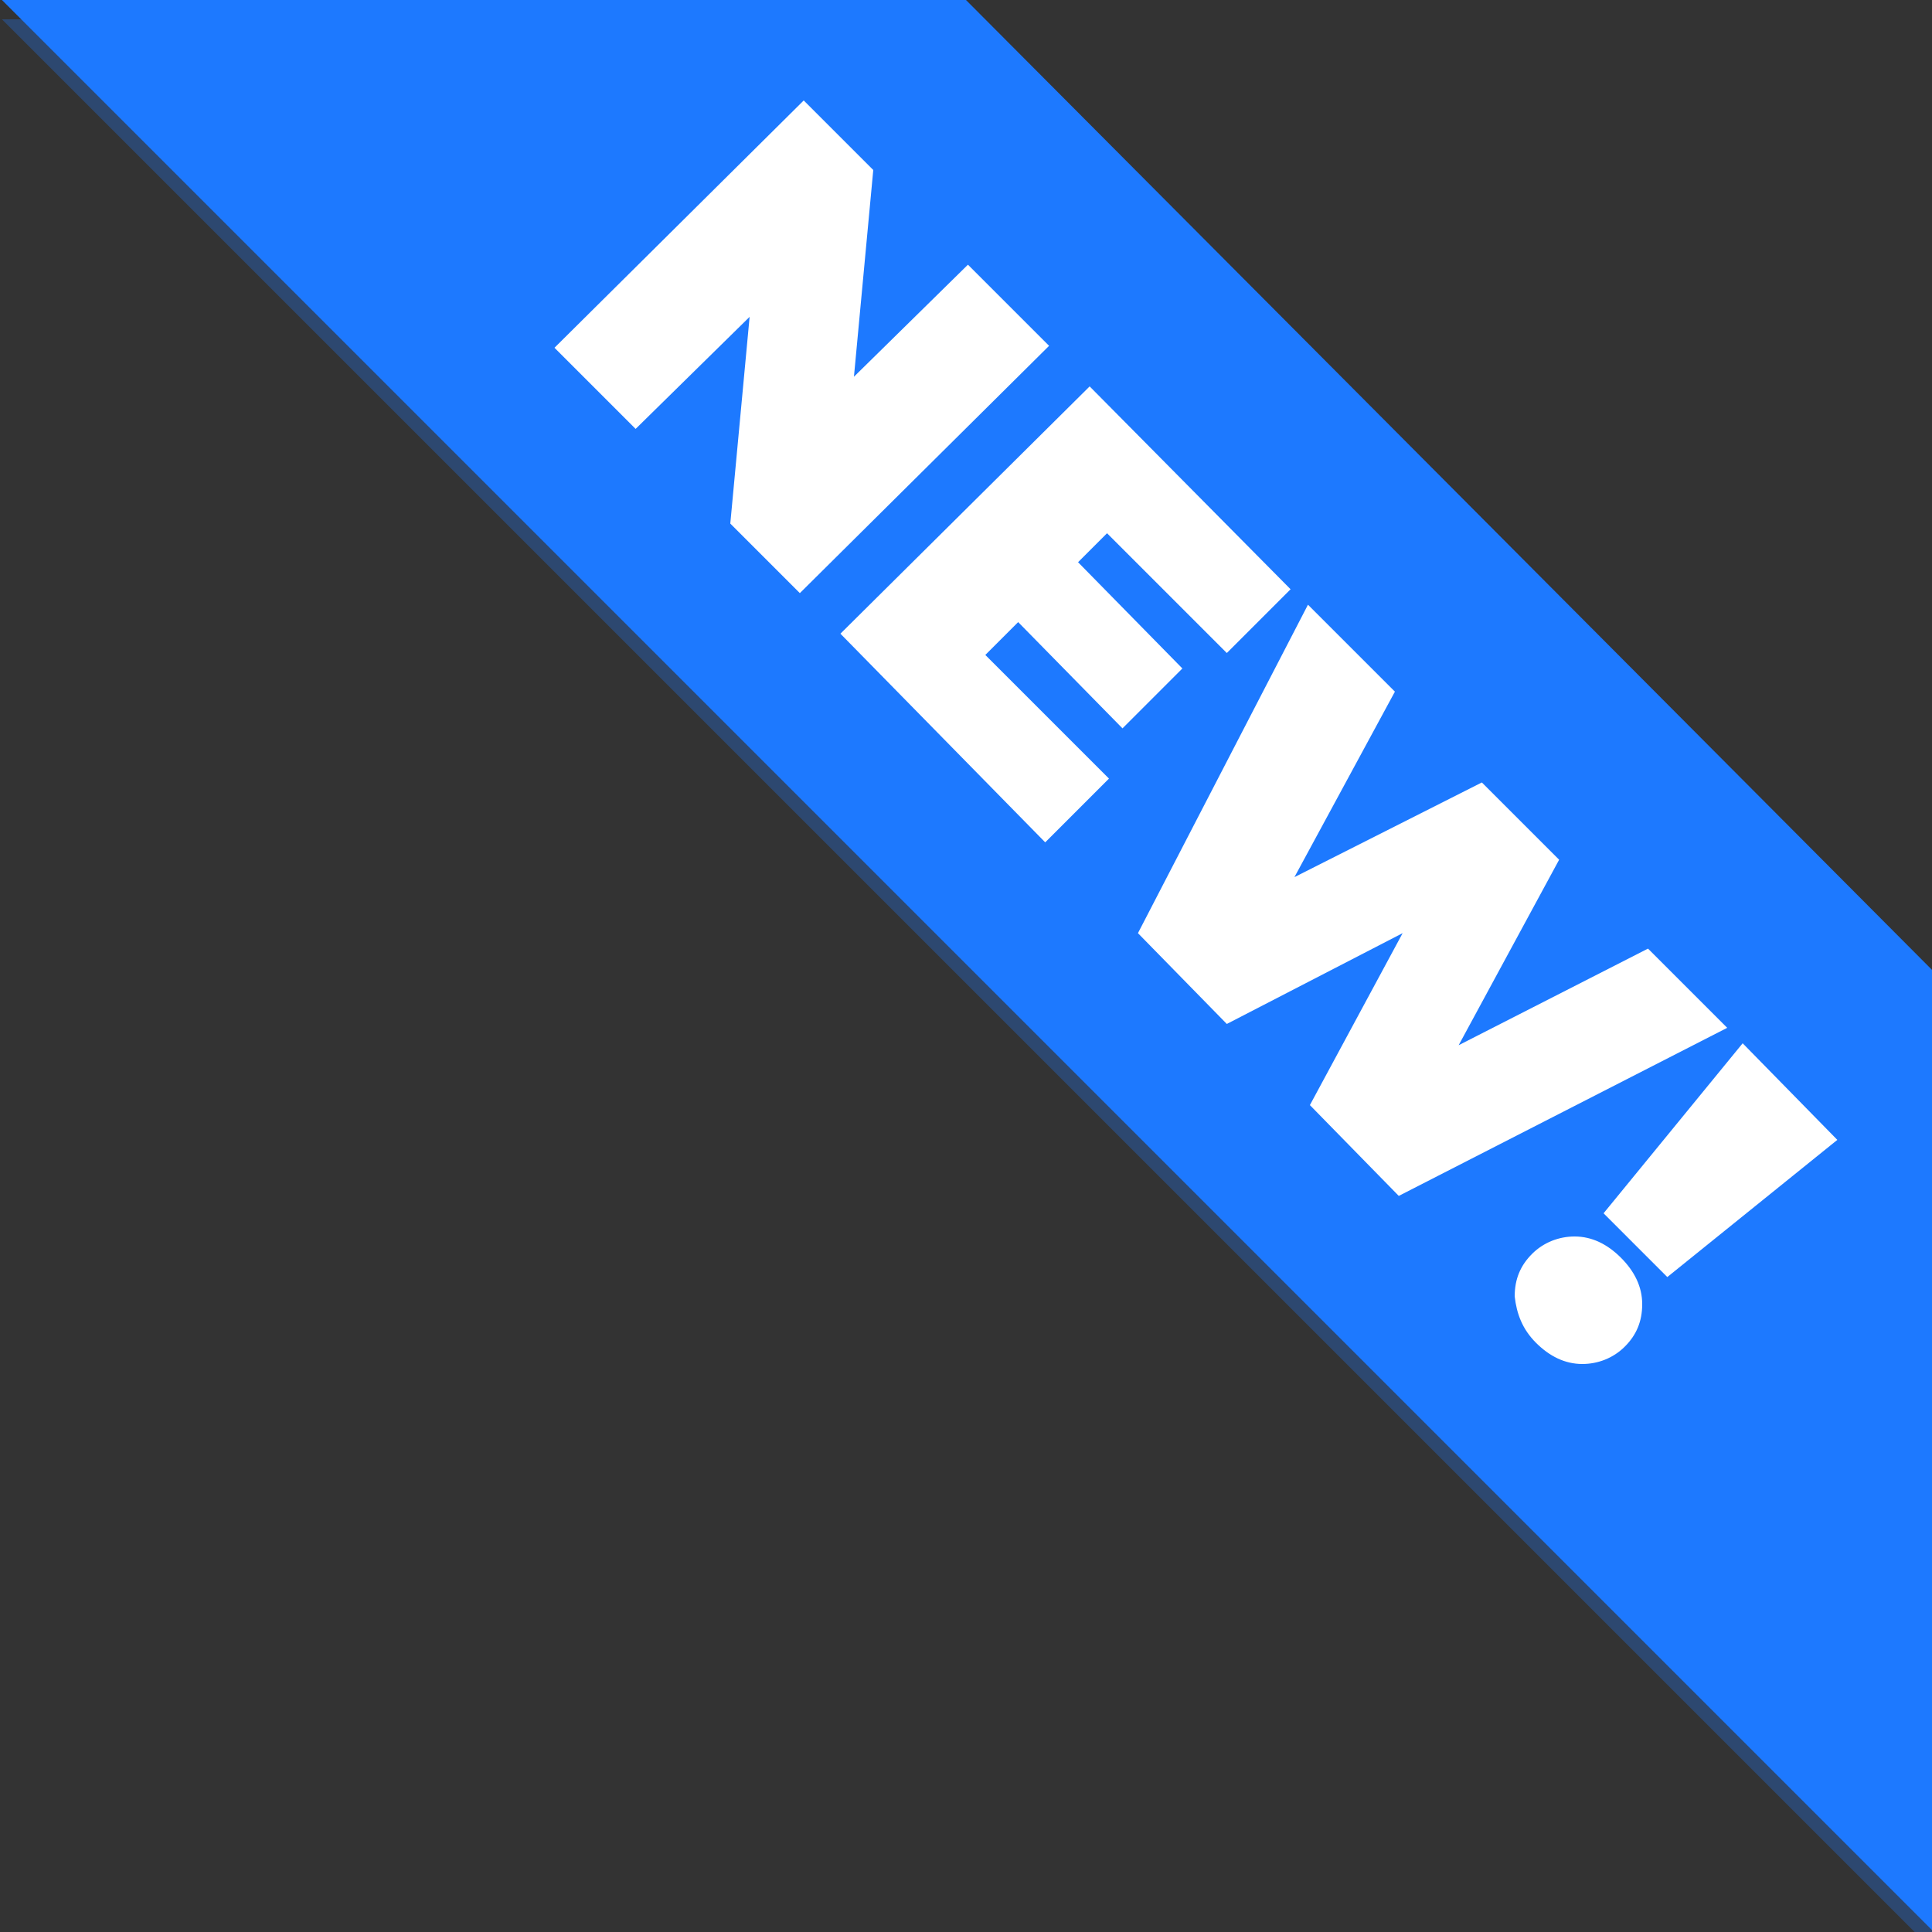 <?xml version="1.0" encoding="utf-8"?>
<!-- Generator: Adobe Illustrator 25.3.0, SVG Export Plug-In . SVG Version: 6.00 Build 0)  -->
<svg version="1.1" id="Layer_1" xmlns="http://www.w3.org/2000/svg" xmlns:xlink="http://www.w3.org/1999/xlink" x="0px" y="0px"
	 viewBox="0 0 100 100" style="enable-background:new 0 0 100 100;" xml:space="preserve">
<rect x="0" y="0" width="100" height="100" fill="#333333" stroke="none"/>
<style type="text/css">
	.st0{opacity:0.3;}
	.st1{fill:#1D79FF;}
	.st2{enable-background:new    ;}
	.st3{fill:#FFFFFF;}
</style>
<g class="st0">
	<polygon class="st1" points="100.1,101 0.1,1 50,1 100,51.2 	"/>
</g>
<polygon class="st1" points="100.1,100 0.1,0 50,0 100,50.2 "/>
<g class="st2">
	<path class="st3" d="M54.3,17.9L41.4,30.7l-3.6-3.6l1-10.7l-5.9,5.8L28.7,18L41.6,5.2l3.6,3.6l-1,10.7l5.9-5.8L54.3,17.9z"/>
	<path class="st3" d="M57.4,40.3l-3.3,3.3L43.5,32.8L56.4,20l10.4,10.5l-3.3,3.3l-6.2-6.2l-1.5,1.5l5.4,5.5l-3.1,3.1l-5.4-5.5
		L51,33.9L57.4,40.3z"/>
	<path class="st3" d="M89.4,53.2l-17,8.7l-4.6-4.7l4.8-8.9L63.5,53l-4.6-4.7l8.8-17l4.5,4.5L67,45.4l9.7-4.9l4,4l-5.2,9.6l9.8-5
		L89.4,53.2z"/>
	<path class="st3" d="M78.4,67.1c0-0.9,0.3-1.6,0.9-2.2c0.6-0.6,1.4-0.9,2.2-0.9c0.9,0,1.7,0.4,2.4,1.1s1.1,1.5,1.1,2.4
		s-0.3,1.6-0.9,2.2c-0.6,0.6-1.4,0.9-2.2,0.9c-0.9,0-1.7-0.4-2.4-1.1C78.8,68.8,78.5,68,78.4,67.1z M90.2,54l4.9,5l-8.8,7.1L83,62.8
		L90.2,54z"/>
</g>
</svg>
